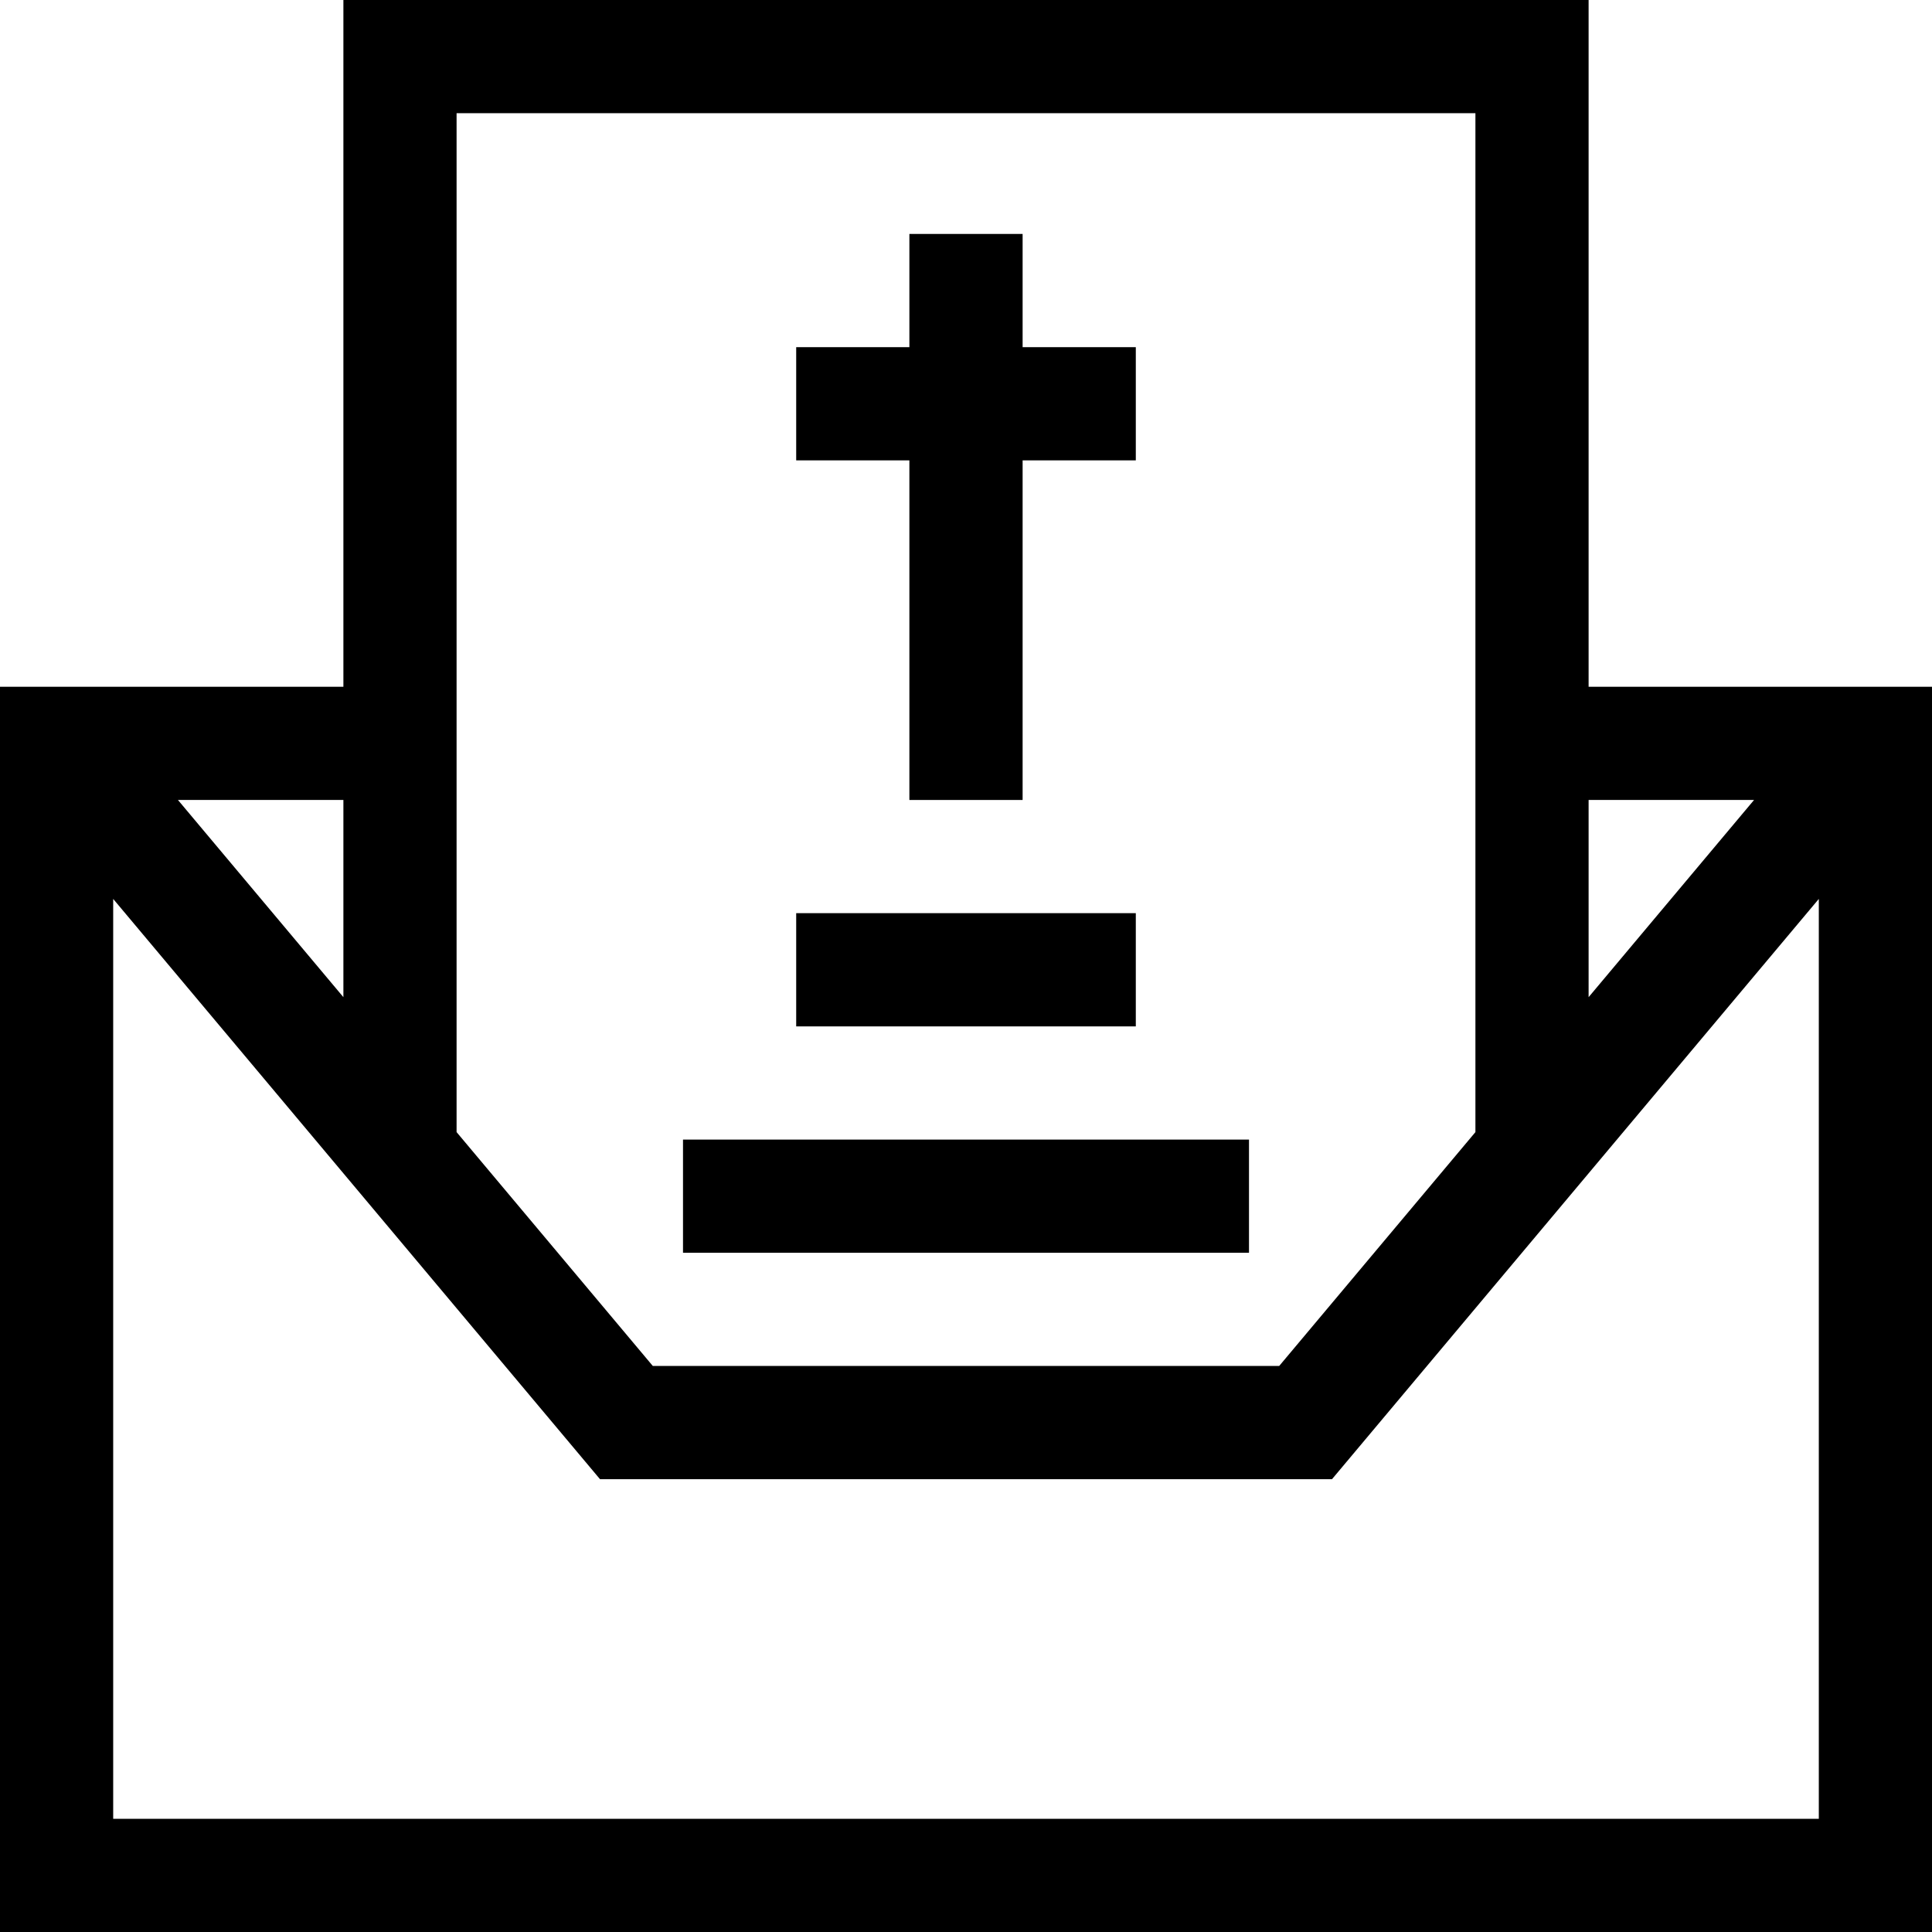 <svg width="46" height="46" viewBox="0 0 46 46" xmlns="http://www.w3.org/2000/svg">
<path d="M37.824 16.352V0H8.176V16.352H0V46H46V16.352H37.824ZM41.763 19.047L37.824 23.742V19.047H41.763ZM35.129 2.695V26.955L30.457 32.523H15.543L10.871 26.955V2.695H35.129ZM8.176 23.742L4.237 19.047H8.176V23.742ZM2.695 43.305V21.403L14.286 35.219H31.714L43.305 21.403V43.305H2.695Z"/>
<path d="M21.652 19.047H24.348V10.961H27.043V8.266H24.348V5.57H21.652V8.266H18.957V10.961H21.652V19.047Z"/>
<path d="M18.957 21.742H27.043V24.438H18.957V21.742Z"/>
<path d="M16.262 27.133H29.738V29.828H16.262V27.133Z"/>
</svg>
